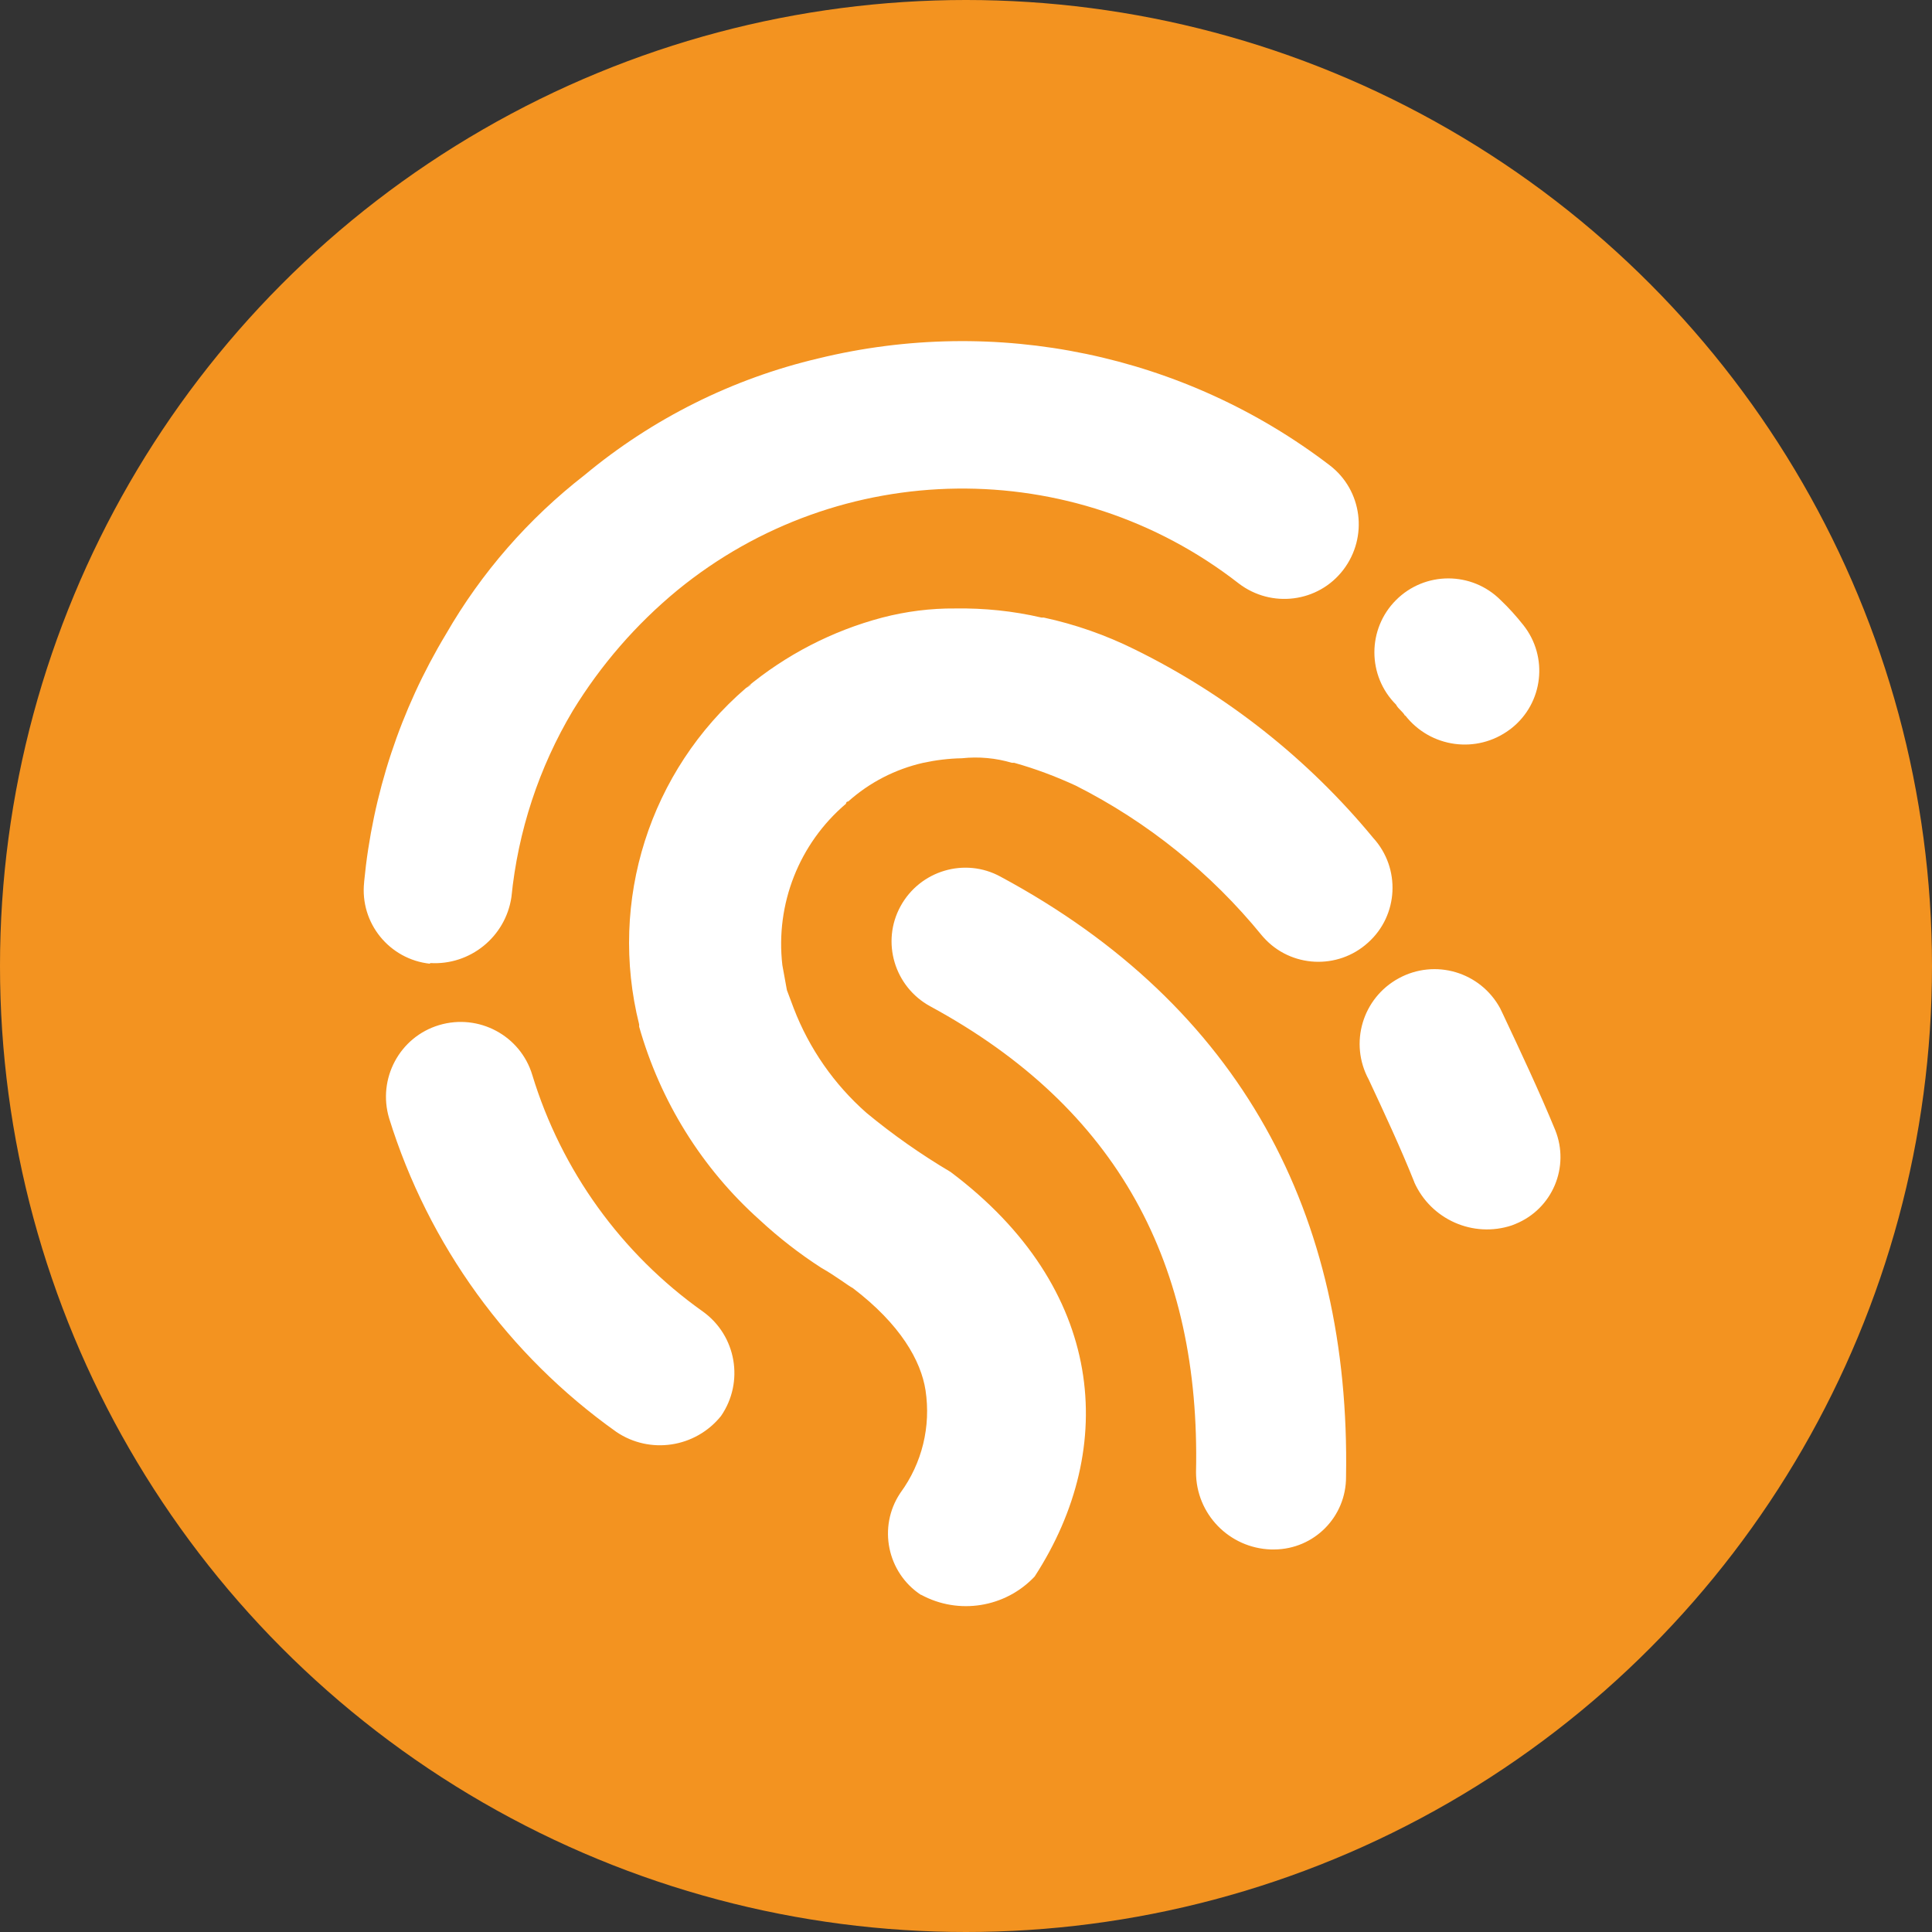 <?xml version="1.0" encoding="UTF-8"?>
<svg id="Layer_2" data-name="Layer 2" xmlns="http://www.w3.org/2000/svg" viewBox="0 0 85 85">
  <rect x="0" y="0" width="85" height="85" fill="#333333" stroke="none"/>
  <defs>
    <style>
      .cls-1 {
        fill: #f39320;
      }

      .cls-2 {
        fill: #fff;
      }
    </style>
  </defs>
  <g id="Layer_1-2" data-name="Layer 1">
    <g id="f24ef77a-f855-419b-9457-d947c88549be">
      <g id="f8efbe48-a4de-41a3-b446-0ae44af1c986">
        <circle class="cls-1" cx="42.5" cy="42.5" r="42.5"/>
        <path class="cls-2" d="m40.52,70.17c-1.49-.98-1.9-2.99-.92-4.47,0,0,.01-.02.02-.03.95-1.3,1.34-2.91,1.1-4.5-.2-1.3-1.1-2.9-3.2-4.5-.2-.1-.7-.5-1.4-.9-.96-.62-1.86-1.32-2.7-2.1-2.54-2.27-4.37-5.22-5.3-8.5v-.1c-1.36-5.43.46-11.15,4.7-14.8.2-.1.4-.3,0,0,1.75-1.46,3.8-2.52,6-3.1,1.04-.27,2.12-.41,3.2-.4,1.28-.02,2.55.11,3.8.4h.1c1.39.3,2.73.77,4,1.4,4.05,1.99,7.63,4.82,10.5,8.3,1.21,1.33,1.11,3.4-.23,4.6-1.33,1.21-3.4,1.11-4.6-.23-.02-.03-.05-.05-.07-.08-2.24-2.75-5.03-5-8.2-6.6-.87-.4-1.77-.74-2.7-1h-.1c-.71-.21-1.46-.28-2.2-.2-.57.01-1.14.08-1.7.2-1.23.28-2.36.86-3.3,1.7-.06,0-.1.04-.1.1-2.06,1.75-3.11,4.41-2.8,7.1l.2,1.1.3.8c.68,1.77,1.78,3.35,3.2,4.6,1.16.96,2.4,1.83,3.7,2.6,6.8,5.1,7.4,12.1,3.7,17.8-1.29,1.37-3.35,1.7-5,.8Zm12.1-5.4c.2-9.1-3.4-16-11.7-20.5-1.57-.86-2.16-2.83-1.3-4.4.86-1.57,2.83-2.16,4.4-1.3h0c10.6,5.7,15.4,14.9,15.2,26.4.01,1.76-1.4,3.19-3.16,3.2-.05,0-.09,0-.14,0-1.84-.06-3.3-1.56-3.3-3.4Zm-25.5-1.77c-4.76-3.38-8.27-8.23-10-13.8-.52-1.74.46-3.58,2.2-4.1,1.74-.52,3.58.46,4.1,2.2,1.28,4.2,3.92,7.86,7.5,10.4,1.48,1.06,1.83,3.11.8,4.6-1.12,1.39-3.12,1.7-4.6.7Zm35.1-11c-.6-1.5-1.3-3-2-4.5-.87-1.6-.28-3.59,1.32-4.46s3.59-.28,4.46,1.32c.04.08.08.16.12.25.8,1.7,1.6,3.4,2.3,5.1.66,1.63-.12,3.48-1.75,4.14-.05.02-.1.04-.15.06-1.71.57-3.57-.26-4.3-1.9Zm-43.3-9.6c-1.79-.19-3.09-1.79-2.9-3.58,0,0,0-.01,0-.02.37-3.86,1.6-7.58,3.6-10.9,1.56-2.71,3.63-5.08,6.1-7,2.98-2.48,6.5-4.24,10.28-5.13,7.82-1.91,16.1-.19,22.5,4.7,1.44,1.1,1.7,3.16.6,4.6-1.1,1.44-3.16,1.7-4.6.6-7.29-5.68-17.55-5.55-24.7.3-1.82,1.5-3.37,3.29-4.6,5.3-1.49,2.5-2.41,5.3-2.7,8.2-.26,1.75-1.82,3.01-3.58,2.9v.03Zm42.9-10.9c-.1-.2-.3-.3-.4-.5-1.27-1.27-1.27-3.33,0-4.6,1.27-1.27,3.33-1.27,4.6,0,.36.34.69.71,1,1.1,1.11,1.4.88,3.43-.52,4.54-.03.02-.05.04-.08.06-1.45,1.08-3.49.8-4.6-.63v.03Z"/>
      </g>
    </g>
  </g>
</svg>